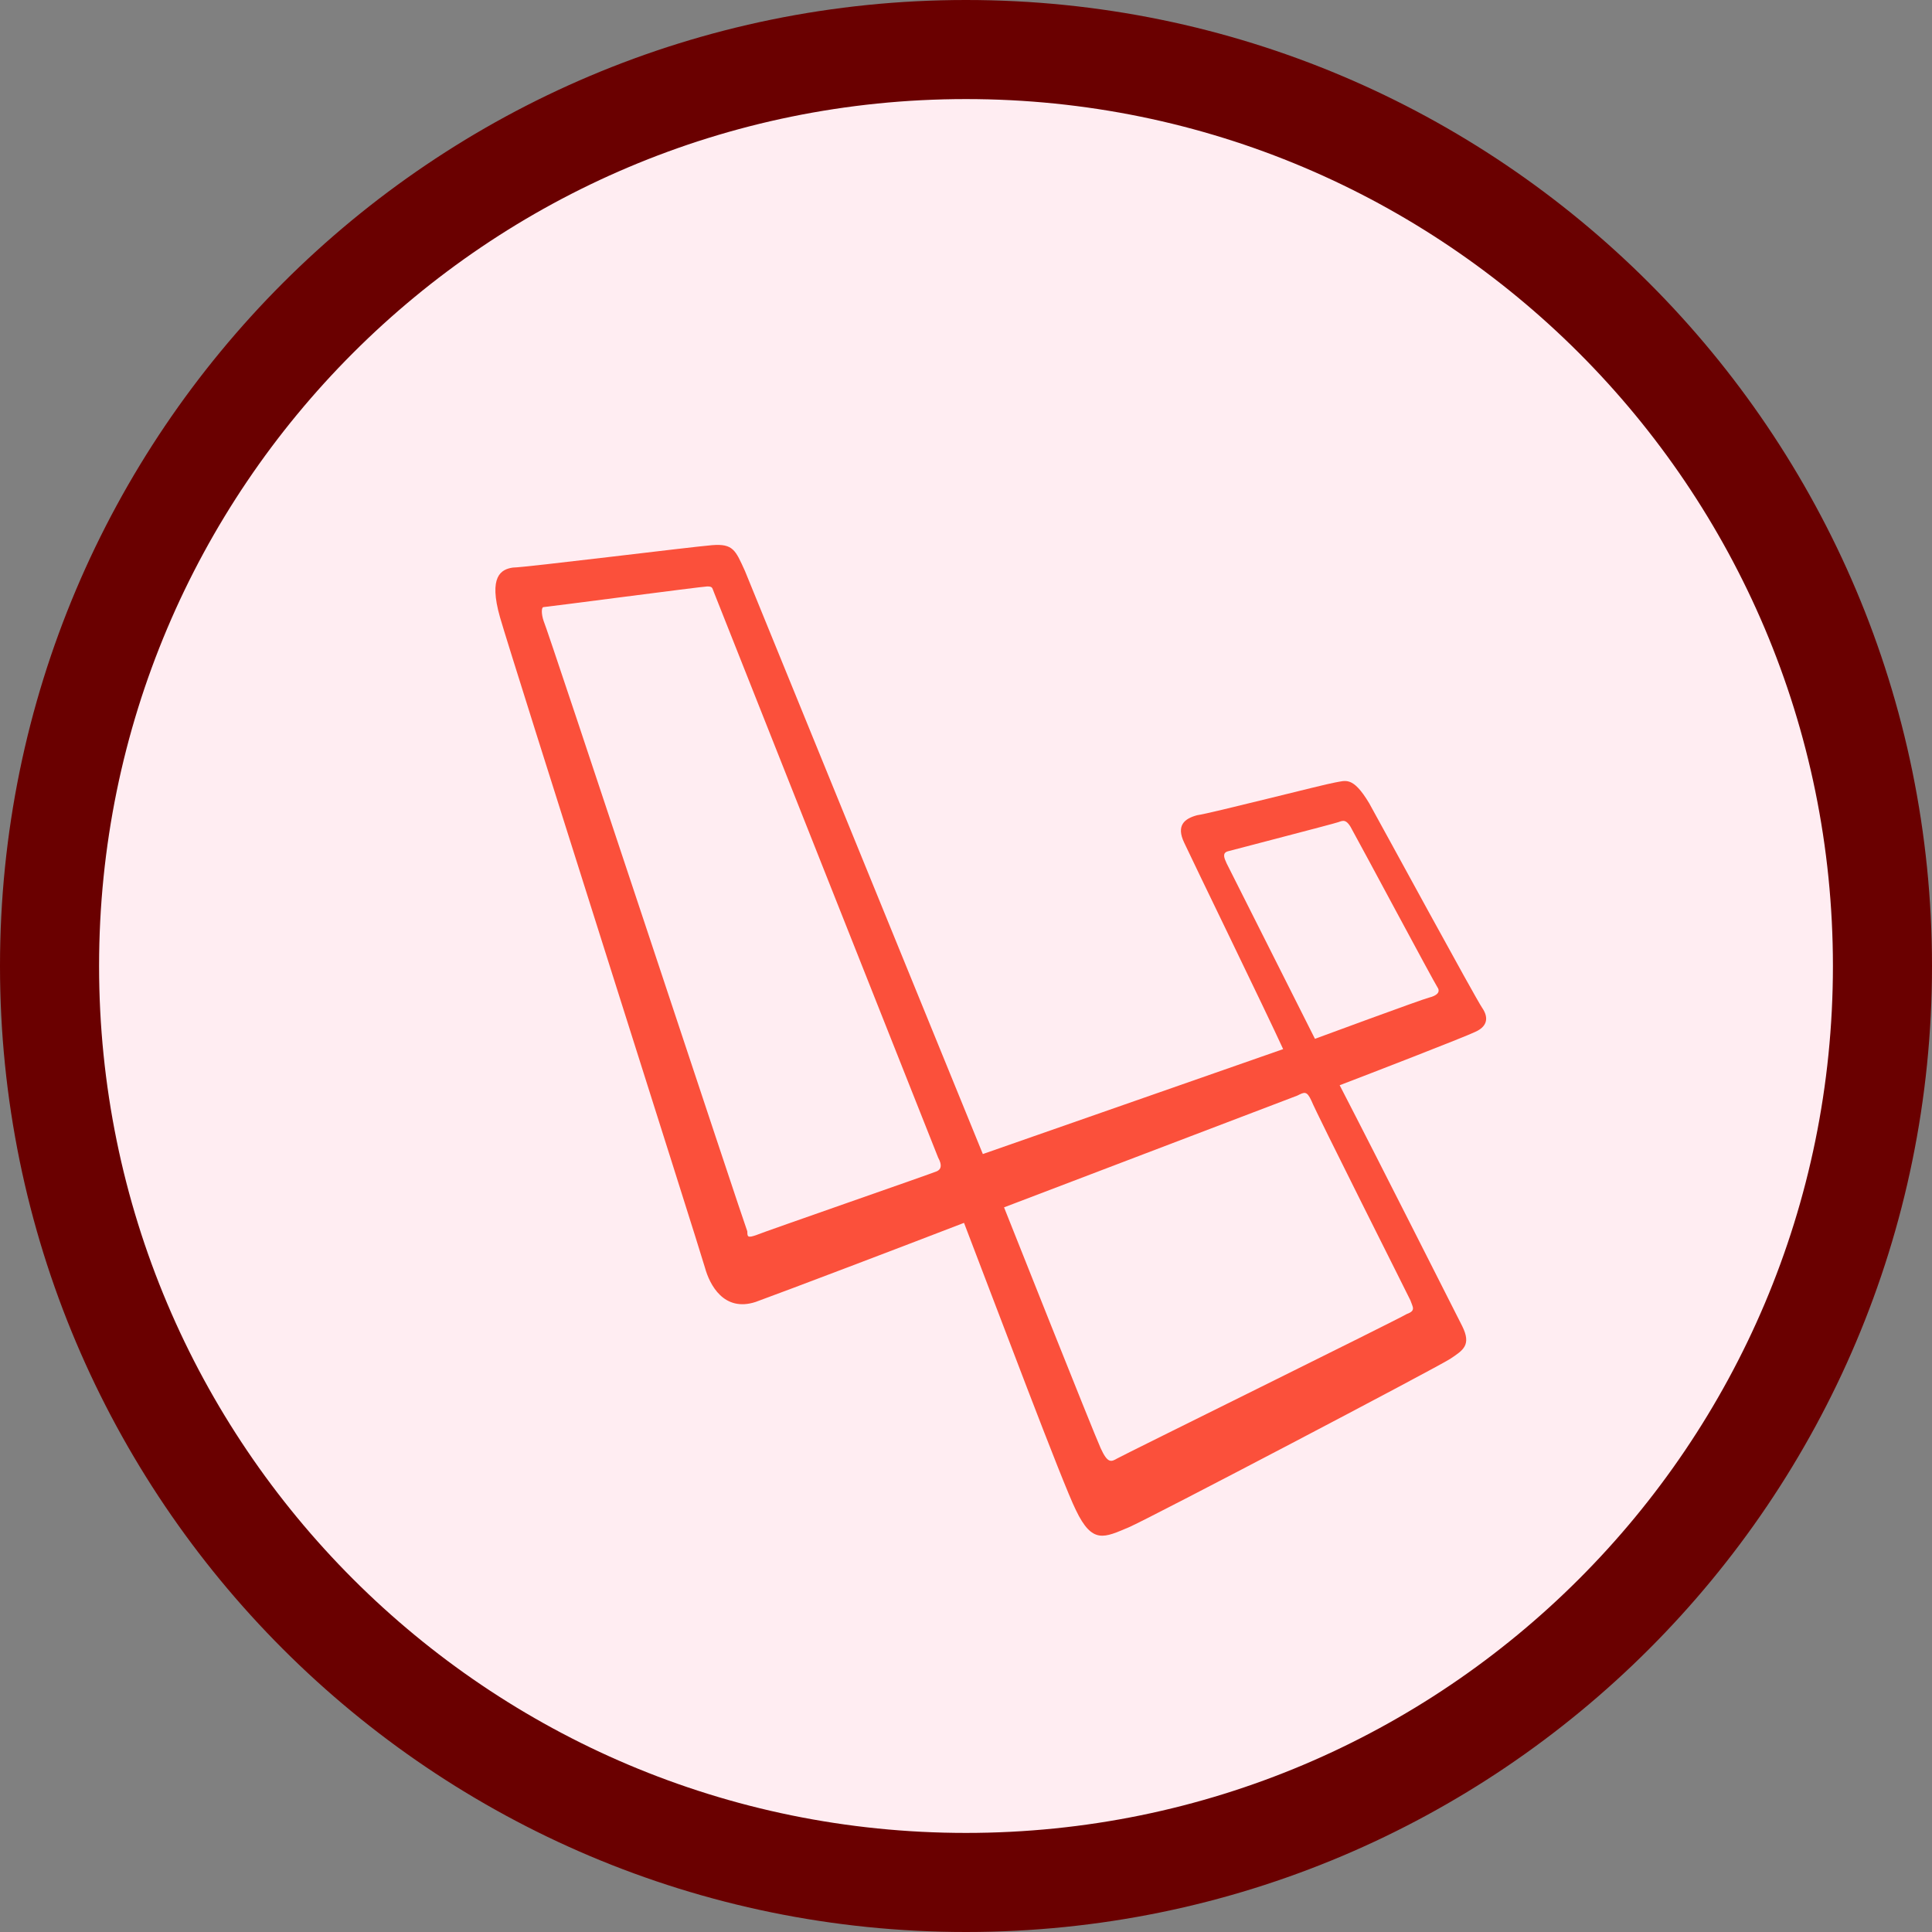 <svg width="39" height="39" viewBox="0 0 39 39" fill="none" xmlns="http://www.w3.org/2000/svg">
<rect x="0" y="0" width="39" height="39" fill="#808080" stroke="none"/>
<path d="M19.5 38C29.717 38 38 29.717 38 19.5C38 9.283 29.717 1 19.5 1C9.283 1 1 9.283 1 19.5C1 29.717 9.283 38 19.5 38Z" fill="#FFEDF2" stroke="#6A0000" stroke-width="2"/>
<path d="M29.92 20.345C29.777 20.137 27.947 16.769 27.638 16.213C27.305 15.658 27.162 15.762 26.948 15.796C26.734 15.831 24.428 16.422 24.167 16.456C23.905 16.526 23.739 16.665 23.905 17.012C24.048 17.324 25.57 20.449 25.902 21.178L19.84 23.296L15.038 11.526C14.848 11.109 14.801 10.97 14.373 11.005C13.945 11.04 10.593 11.457 10.355 11.457C10.117 11.491 9.856 11.63 10.094 12.463C10.332 13.297 14.135 25.24 14.23 25.588C14.325 25.935 14.611 26.49 15.252 26.282C15.918 26.039 18.2 25.171 19.46 24.685C20.126 26.421 21.457 29.962 21.718 30.483C22.051 31.178 22.289 31.039 22.788 30.83C23.192 30.657 29.016 27.601 29.278 27.428C29.539 27.254 29.706 27.15 29.516 26.768C29.373 26.49 27.852 23.47 27.043 21.907C27.59 21.699 29.563 20.935 29.777 20.831C30.015 20.727 30.062 20.553 29.92 20.345ZM18.913 23.643C18.842 23.678 15.443 24.858 15.276 24.928C15.086 24.997 15.086 24.963 15.086 24.858C15.038 24.754 11.045 12.672 10.973 12.533C10.926 12.394 10.926 12.255 10.973 12.255C11.021 12.255 14.183 11.838 14.278 11.838C14.396 11.838 14.373 11.873 14.42 11.977C14.42 11.977 18.866 23.192 18.937 23.366C19.032 23.539 18.985 23.609 18.913 23.643ZM28.47 26.247C28.517 26.386 28.588 26.456 28.398 26.525C28.232 26.629 22.669 29.372 22.55 29.442C22.431 29.511 22.36 29.546 22.218 29.233C22.075 28.921 20.268 24.372 20.268 24.372L26.188 22.116C26.33 22.046 26.378 22.012 26.473 22.22C26.568 22.463 28.422 26.143 28.47 26.247ZM28.85 20.137C28.707 20.171 26.544 20.97 26.544 20.97L24.761 17.428C24.714 17.324 24.666 17.22 24.785 17.185C24.904 17.151 26.924 16.63 27.02 16.595C27.115 16.56 27.186 16.526 27.305 16.769C27.424 16.977 28.945 19.824 29.016 19.928C29.088 20.032 28.993 20.102 28.85 20.137Z" fill="#FB503B"/>
</svg>
